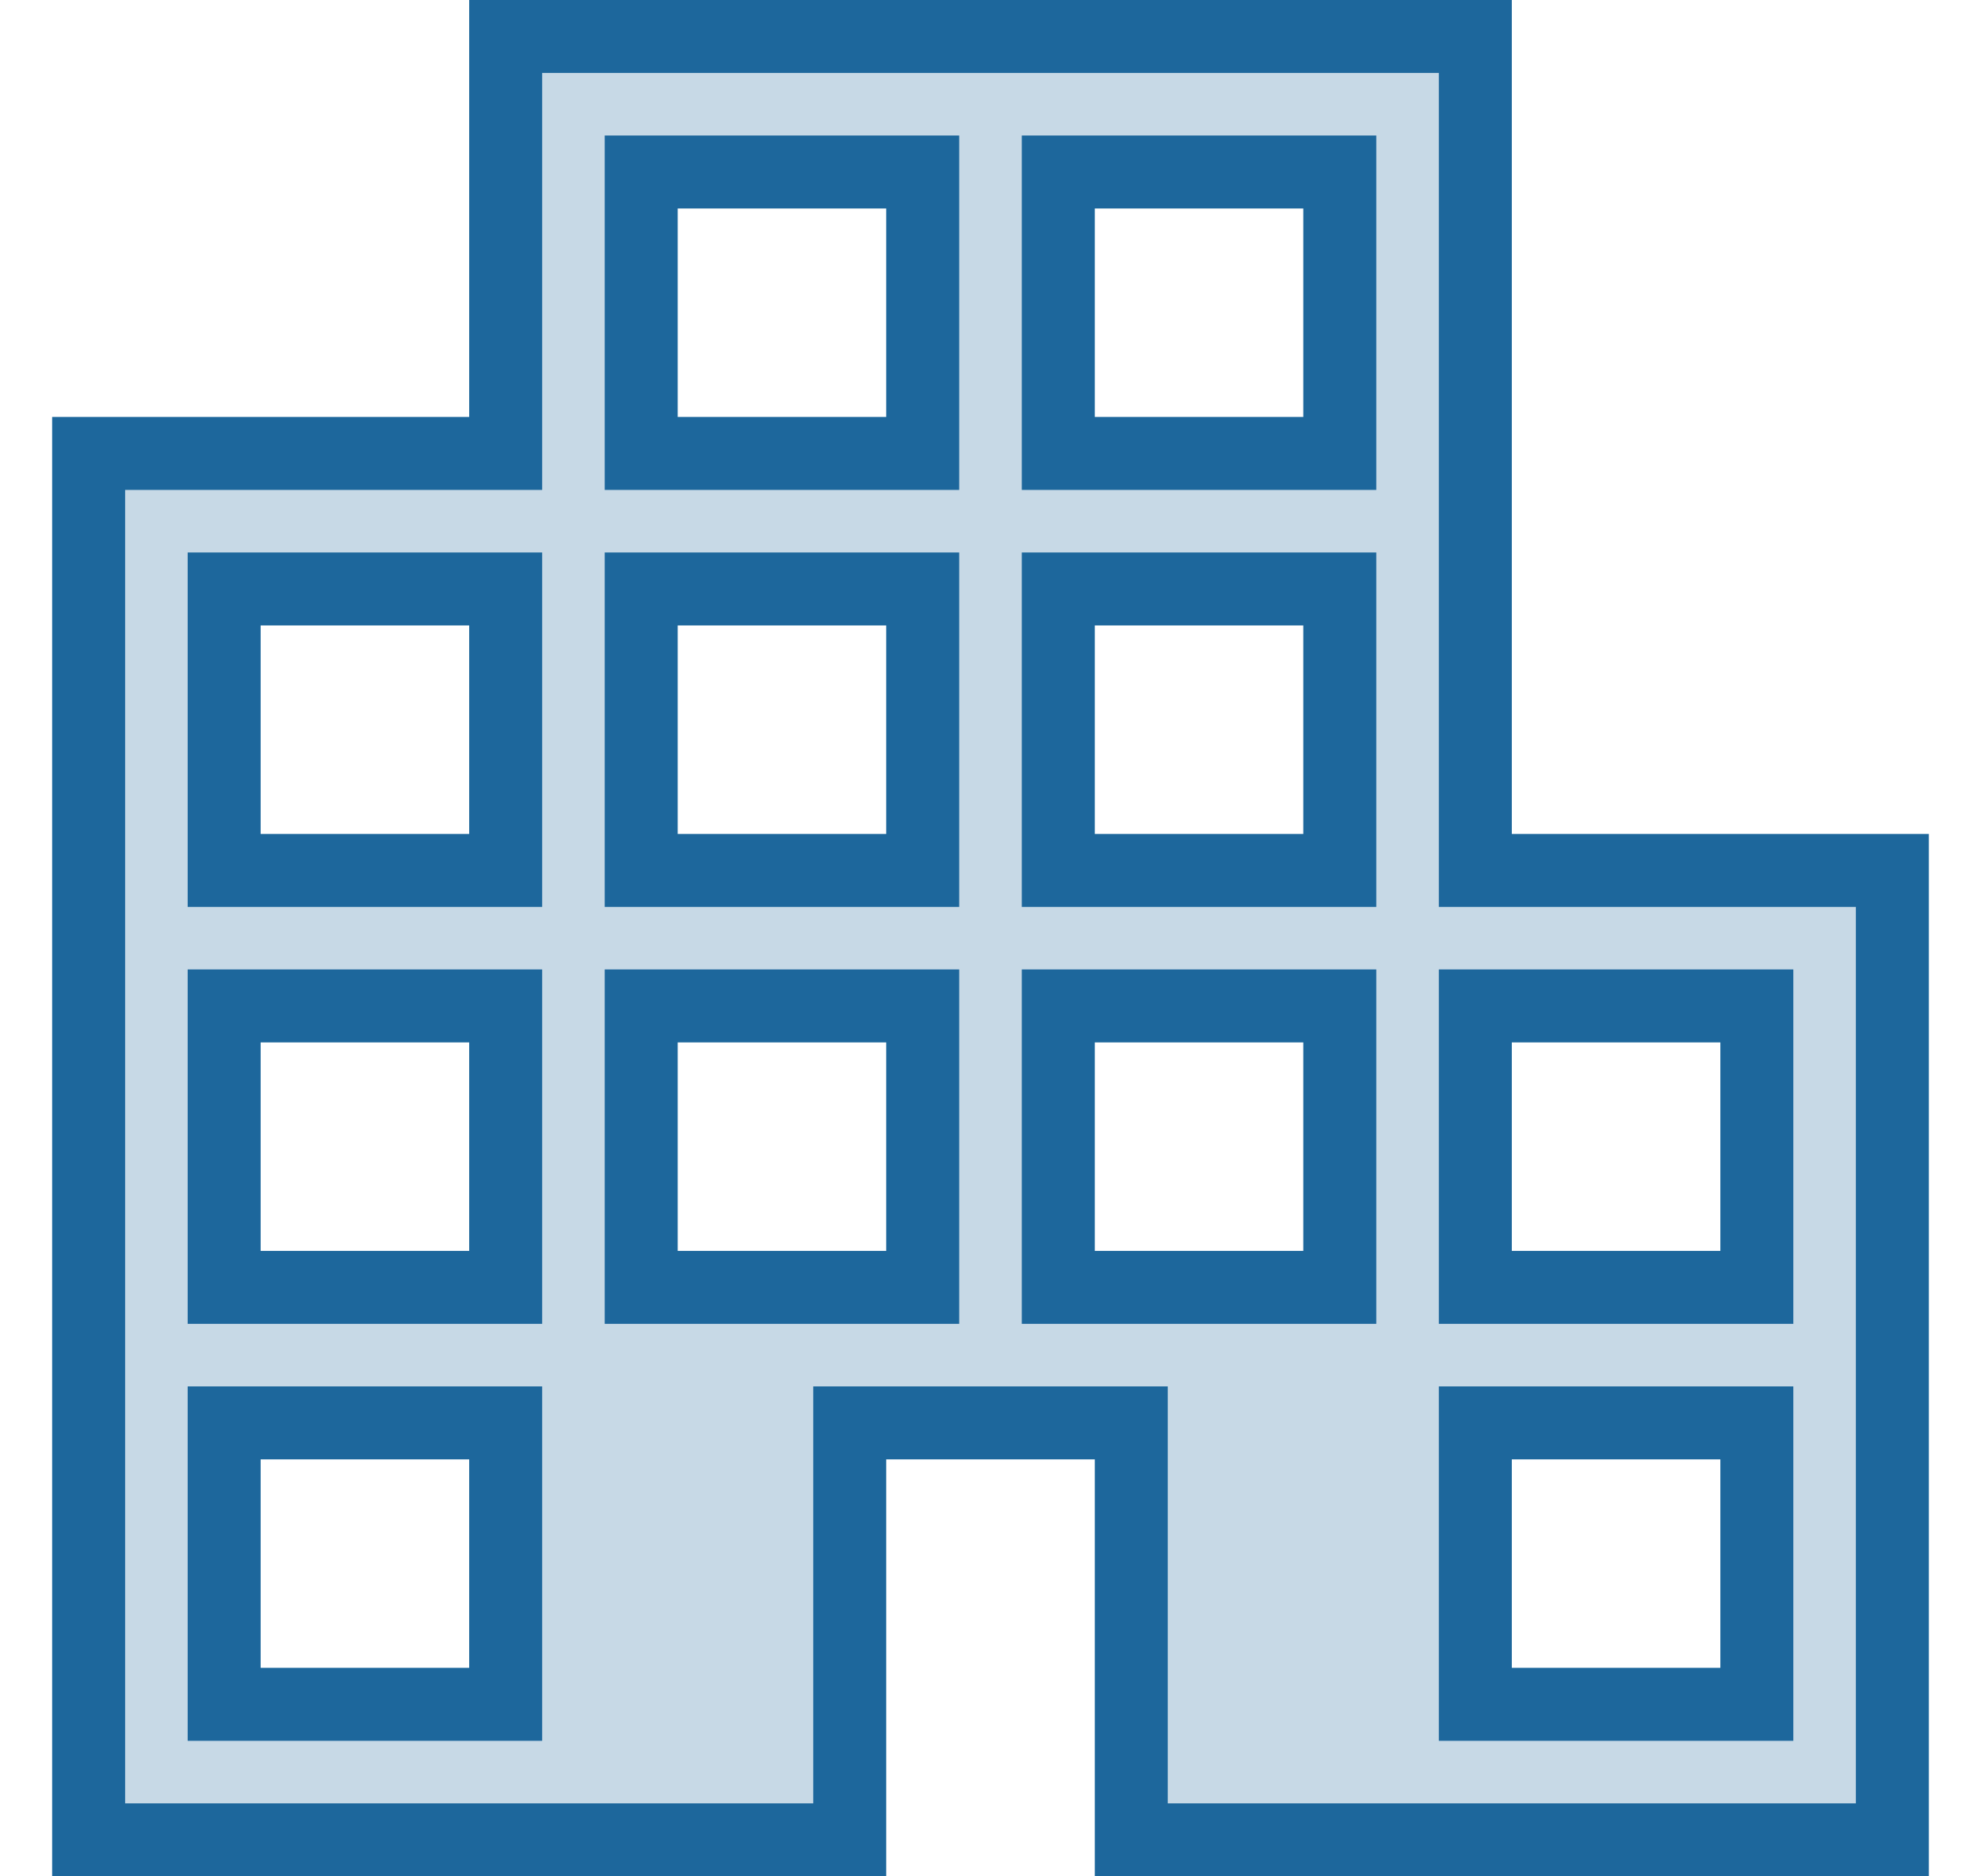 <svg width="19" height="18" viewBox="0 0 19 18" fill="none" xmlns="http://www.w3.org/2000/svg">
<path d="M8.15 14V17.65H0.85V4.35H4.5H4.85V4V0.35H14.15V8V8.35H14.5H18.15V17.65H10.85V14V13.65H10.5H8.5H8.15V14ZM2.15 16V16.35H2.5H4.5H4.85V16V14V13.65H4.5H2.5H2.15V14V16ZM2.15 12V12.35H2.5H4.5H4.85V12V10V9.65H4.5H2.5H2.15V10V12ZM2.15 8V8.35H2.5H4.5H4.85V8V6V5.65H4.5H2.5H2.15V6V8ZM6.15 12V12.35H6.5H8.5H8.85V12V10V9.65H8.5H6.5H6.15V10V12ZM6.15 8V8.35H6.5H8.5H8.85V8V6V5.65H8.5H6.5H6.15V6V8ZM6.15 4V4.35H6.5H8.5H8.85V4V2V1.65H8.5H6.5H6.15V2V4ZM10.15 12V12.35H10.5H12.5H12.85V12V10V9.65H12.5H10.5H10.15V10V12ZM10.15 8V8.35H10.5H12.5H12.85V8V6V5.65H12.5H10.5H10.15V6V8ZM10.15 4V4.35H10.5H12.5H12.85V4V2V1.65H12.5H10.5H10.15V2V4ZM14.15 16V16.35H14.5H16.5H16.85V16V14V13.65H16.5H14.5H14.15V14V16ZM14.15 12V12.35H14.5H16.5H16.85V12V10V9.65H16.5H14.5H14.15V10V12Z" fill="#C7D9E6" stroke="#1D679C" stroke-width="0.7"/>
</svg>
